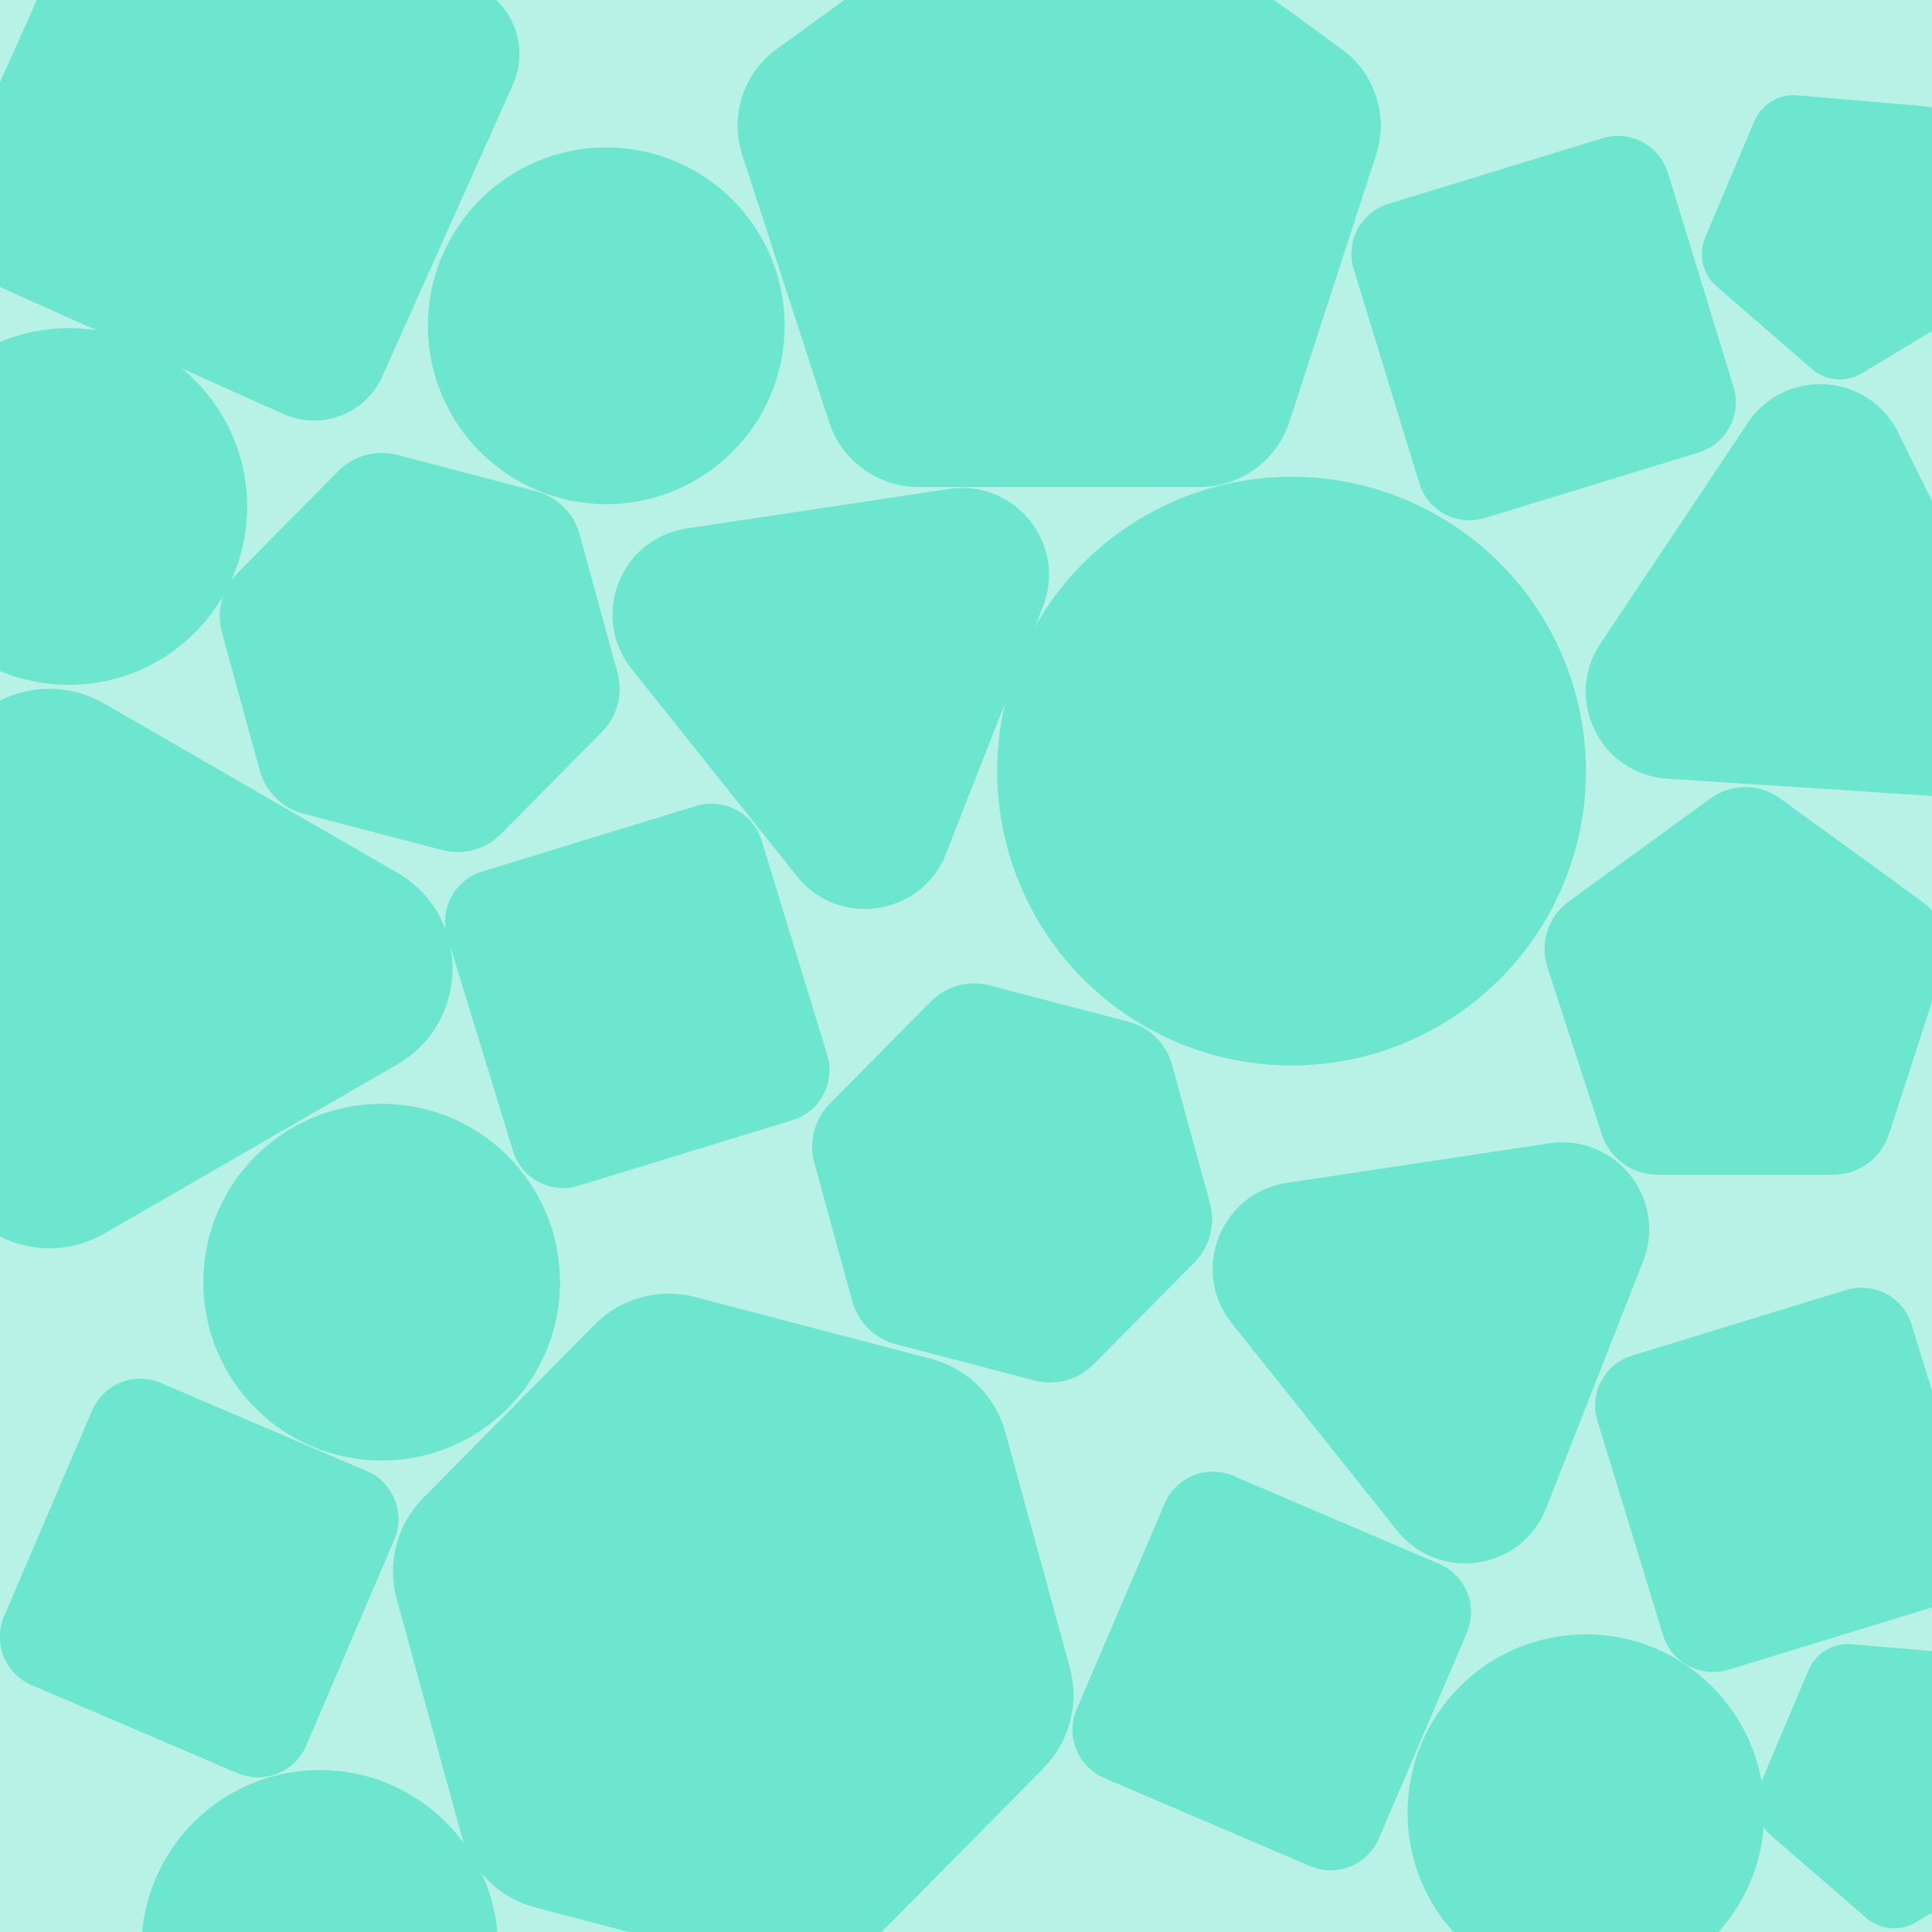 <?xml version="1.0" encoding="utf-8"?>
<!-- Generator: Adobe Illustrator 25.2.0, SVG Export Plug-In . SVG Version: 6.00 Build 0)  -->
<svg version="1.1" id="Layer_1" xmlns="http://www.w3.org/2000/svg" xmlns:xlink="http://www.w3.org/1999/xlink" x="0px" y="0px"
	 viewBox="0 0 1080 1080" style="enable-background:new 0 0 1080 1080;" xml:space="preserve">
<style type="text/css">
	.st0{fill:#B8F2E6;}
	.st1{fill:#6CE6CE;}
</style>
<rect class="st0" width="1080" height="1080"/>
<path class="st1" d="M158.46,231.43L-4.53,158.44c-21.08-9.44-30.52-34.18-21.08-55.26L47.38-59.81
	c9.44-21.08,34.18-30.52,55.26-21.08L265.64-7.9c21.08,9.44,30.52,34.18,21.08,55.26l-72.99,162.99
	C204.29,231.44,179.54,240.87,158.46,231.43z"/>
<circle class="st1" cx="338.91" cy="182.11" r="99.7"/>
<path class="st1" d="M561.02-64.72L434.13,27.47c-18.53,13.46-26.28,37.33-19.21,59.11l48.47,149.17
	c7.08,21.78,27.38,36.53,50.28,36.53h156.84c22.9,0,43.2-14.75,50.28-36.53l48.47-149.17c7.08-21.78-0.68-45.65-19.21-59.11
	L623.17-64.72C604.64-78.18,579.55-78.18,561.02-64.72z"/>
<path class="st1" d="M949.63,252.93l-119.62,36.65c-15.47,4.74-31.86-3.96-36.6-19.43l-36.65-119.62
	c-4.74-15.47,3.96-31.86,19.43-36.6l119.62-36.65c15.47-4.74,31.86,3.96,36.6,19.43l36.65,119.62
	C973.8,231.81,965.1,248.19,949.63,252.93z"/>
<path class="st1" d="M1075.01,59.31l-70.37-6.03c-10.28-0.88-19.95,4.96-23.96,14.46l-27.48,65.06c-4.01,9.5-1.45,20.5,6.34,27.26
	l53.38,46.24c7.8,6.75,19.05,7.72,27.88,2.39l60.47-36.48c8.83-5.33,13.23-15.74,10.89-25.78l-16.01-68.78
	C1093.83,67.59,1085.29,60.19,1075.01,59.31z"/>
<circle class="st1" cx="38.47" cy="283.14" r="99.7"/>
<path class="st1" d="M345.19,376l-21.18-77.31c-3.23-11.8-12.52-20.98-24.35-24.08l-77.54-20.31c-11.84-3.1-24.43,0.35-33.03,9.05
	l-56.36,57c-8.6,8.7-11.91,21.33-8.68,33.13l21.18,77.31c3.23,11.8,12.52,20.98,24.35,24.08l77.54,20.31
	c11.84,3.1,24.43-0.35,33.03-9.05l56.36-57C345.12,400.43,348.43,387.8,345.19,376z"/>
<path class="st1" d="M530.46,273.32l-146.64,22.1c-37.04,5.58-54.14,49.16-30.79,78.45l92.45,115.94
	c23.35,29.28,69.65,22.31,83.33-12.56l54.18-138.04C596.69,304.35,567.5,267.74,530.46,273.32z"/>
<circle class="st1" cx="722" cy="431.06" r="164.56"/>
<path class="st1" d="M977.02,236.39l-82.34,123.33c-20.8,31.15-0.07,73.13,37.3,75.57l147.98,9.64
	c37.38,2.44,63.37-36.5,46.79-70.09l-65.64-132.97C1044.54,208.28,997.82,205.24,977.02,236.39z"/>
<path class="st1" d="M222,487.8L58.55,393.44c-41.28-23.84-92.89,5.96-92.89,53.63l0,188.73c0,47.67,51.61,77.47,92.89,53.63
	L222,595.06C263.28,571.23,263.28,511.64,222,487.8z"/>
<path class="st1" d="M442.98,626.18l-119.62,36.65c-15.47,4.74-31.86-3.96-36.6-19.43l-36.65-119.62
	c-4.74-15.47,3.96-31.86,19.43-36.6l119.62-36.65c15.47-4.74,31.86,3.96,36.6,19.43l36.65,119.62
	C467.15,605.06,458.45,621.44,442.98,626.18z"/>
<path class="st1" d="M676.37,672.55l-21.18-77.31c-3.23-11.8-12.52-20.98-24.35-24.08l-77.54-20.31
	c-11.84-3.1-24.43,0.35-33.03,9.05l-56.36,57c-8.6,8.7-11.91,21.33-8.68,33.13l21.18,77.31c3.23,11.8,12.52,20.98,24.35,24.08
	l77.54,20.31c11.84,3.1,24.43-0.35,33.03-9.05l56.36-57C676.3,696.98,679.61,684.35,676.37,672.55z"/>
<path class="st1" d="M865.97,639.13l-146.64,22.1c-37.04,5.58-54.14,49.16-30.79,78.45L781,855.62
	c23.35,29.28,69.65,22.31,83.33-12.56l54.18-138.04C932.2,670.16,903.01,633.55,865.97,639.13z"/>
<path class="st1" d="M956.24,446.29l-79.22,57.56c-11.57,8.41-16.41,23.3-11.99,36.91l30.26,93.13
	c4.42,13.6,17.09,22.81,31.39,22.81h97.92c14.3,0,26.97-9.21,31.39-22.81l30.26-93.13c4.42-13.6-0.42-28.5-11.99-36.91l-79.22-57.56
	C983.47,437.89,967.81,437.89,956.24,446.29z"/>
<circle class="st1" cx="213.36" cy="716.75" r="99.7"/>
<path class="st1" d="M132.73,991.2l-115.03-49.2c-14.88-6.36-21.78-23.58-15.42-38.46l49.2-115.03
	c6.36-14.88,23.58-21.78,38.46-15.42l115.03,49.2c14.88,6.36,21.78,23.58,15.42,38.46l-49.2,115.03
	C164.83,990.66,147.61,997.56,132.73,991.2z"/>
<circle class="st1" cx="178.77" cy="1089.17" r="99.7"/>
<path class="st1" d="M598.03,932.12l-36.04-131.54c-5.5-20.08-21.3-35.7-41.44-40.97l-131.94-34.55c-20.14-5.27-41.56,0.6-56.2,15.4
	l-95.89,96.98c-14.64,14.8-20.27,36.29-14.76,56.37l36.04,131.54c5.5,20.08,21.3,35.7,41.44,40.97l131.94,34.55
	c20.14,5.27,41.56-0.6,56.2-15.4l95.89-96.98C597.9,973.69,603.53,952.2,598.03,932.12z"/>
<path class="st1" d="M732.32,1043.15l-115.03-49.2c-14.88-6.36-21.78-23.58-15.42-38.46l49.2-115.03
	c6.36-14.88,23.58-21.78,38.46-15.42l115.03,49.2c14.88,6.36,21.78,23.58,15.42,38.46l-49.2,115.03
	C764.42,1042.61,747.2,1049.51,732.32,1043.15z"/>
<circle class="st1" cx="886.54" cy="1013.3" r="99.7"/>
<path class="st1" d="M1085.85,896.75L966.24,933.4c-15.47,4.74-31.86-3.96-36.6-19.43l-36.65-119.62
	c-4.74-15.47,3.96-31.86,19.43-36.6l119.62-36.65c15.47-4.74,31.86,3.96,36.6,19.43l36.65,119.62
	C1110.03,875.63,1101.33,892.01,1085.85,896.75z"/>
<path class="st1" d="M1105.32,925.14l-70.37-6.03c-10.28-0.88-19.95,4.96-23.96,14.46l-27.48,65.06c-4.01,9.5-1.45,20.5,6.34,27.26
	l53.38,46.24c7.8,6.75,19.05,7.72,27.88,2.39l60.47-36.48c8.83-5.33,13.23-15.74,10.89-25.78l-16.01-68.78
	C1124.13,933.41,1115.59,926.02,1105.32,925.14z"/>
</svg>
